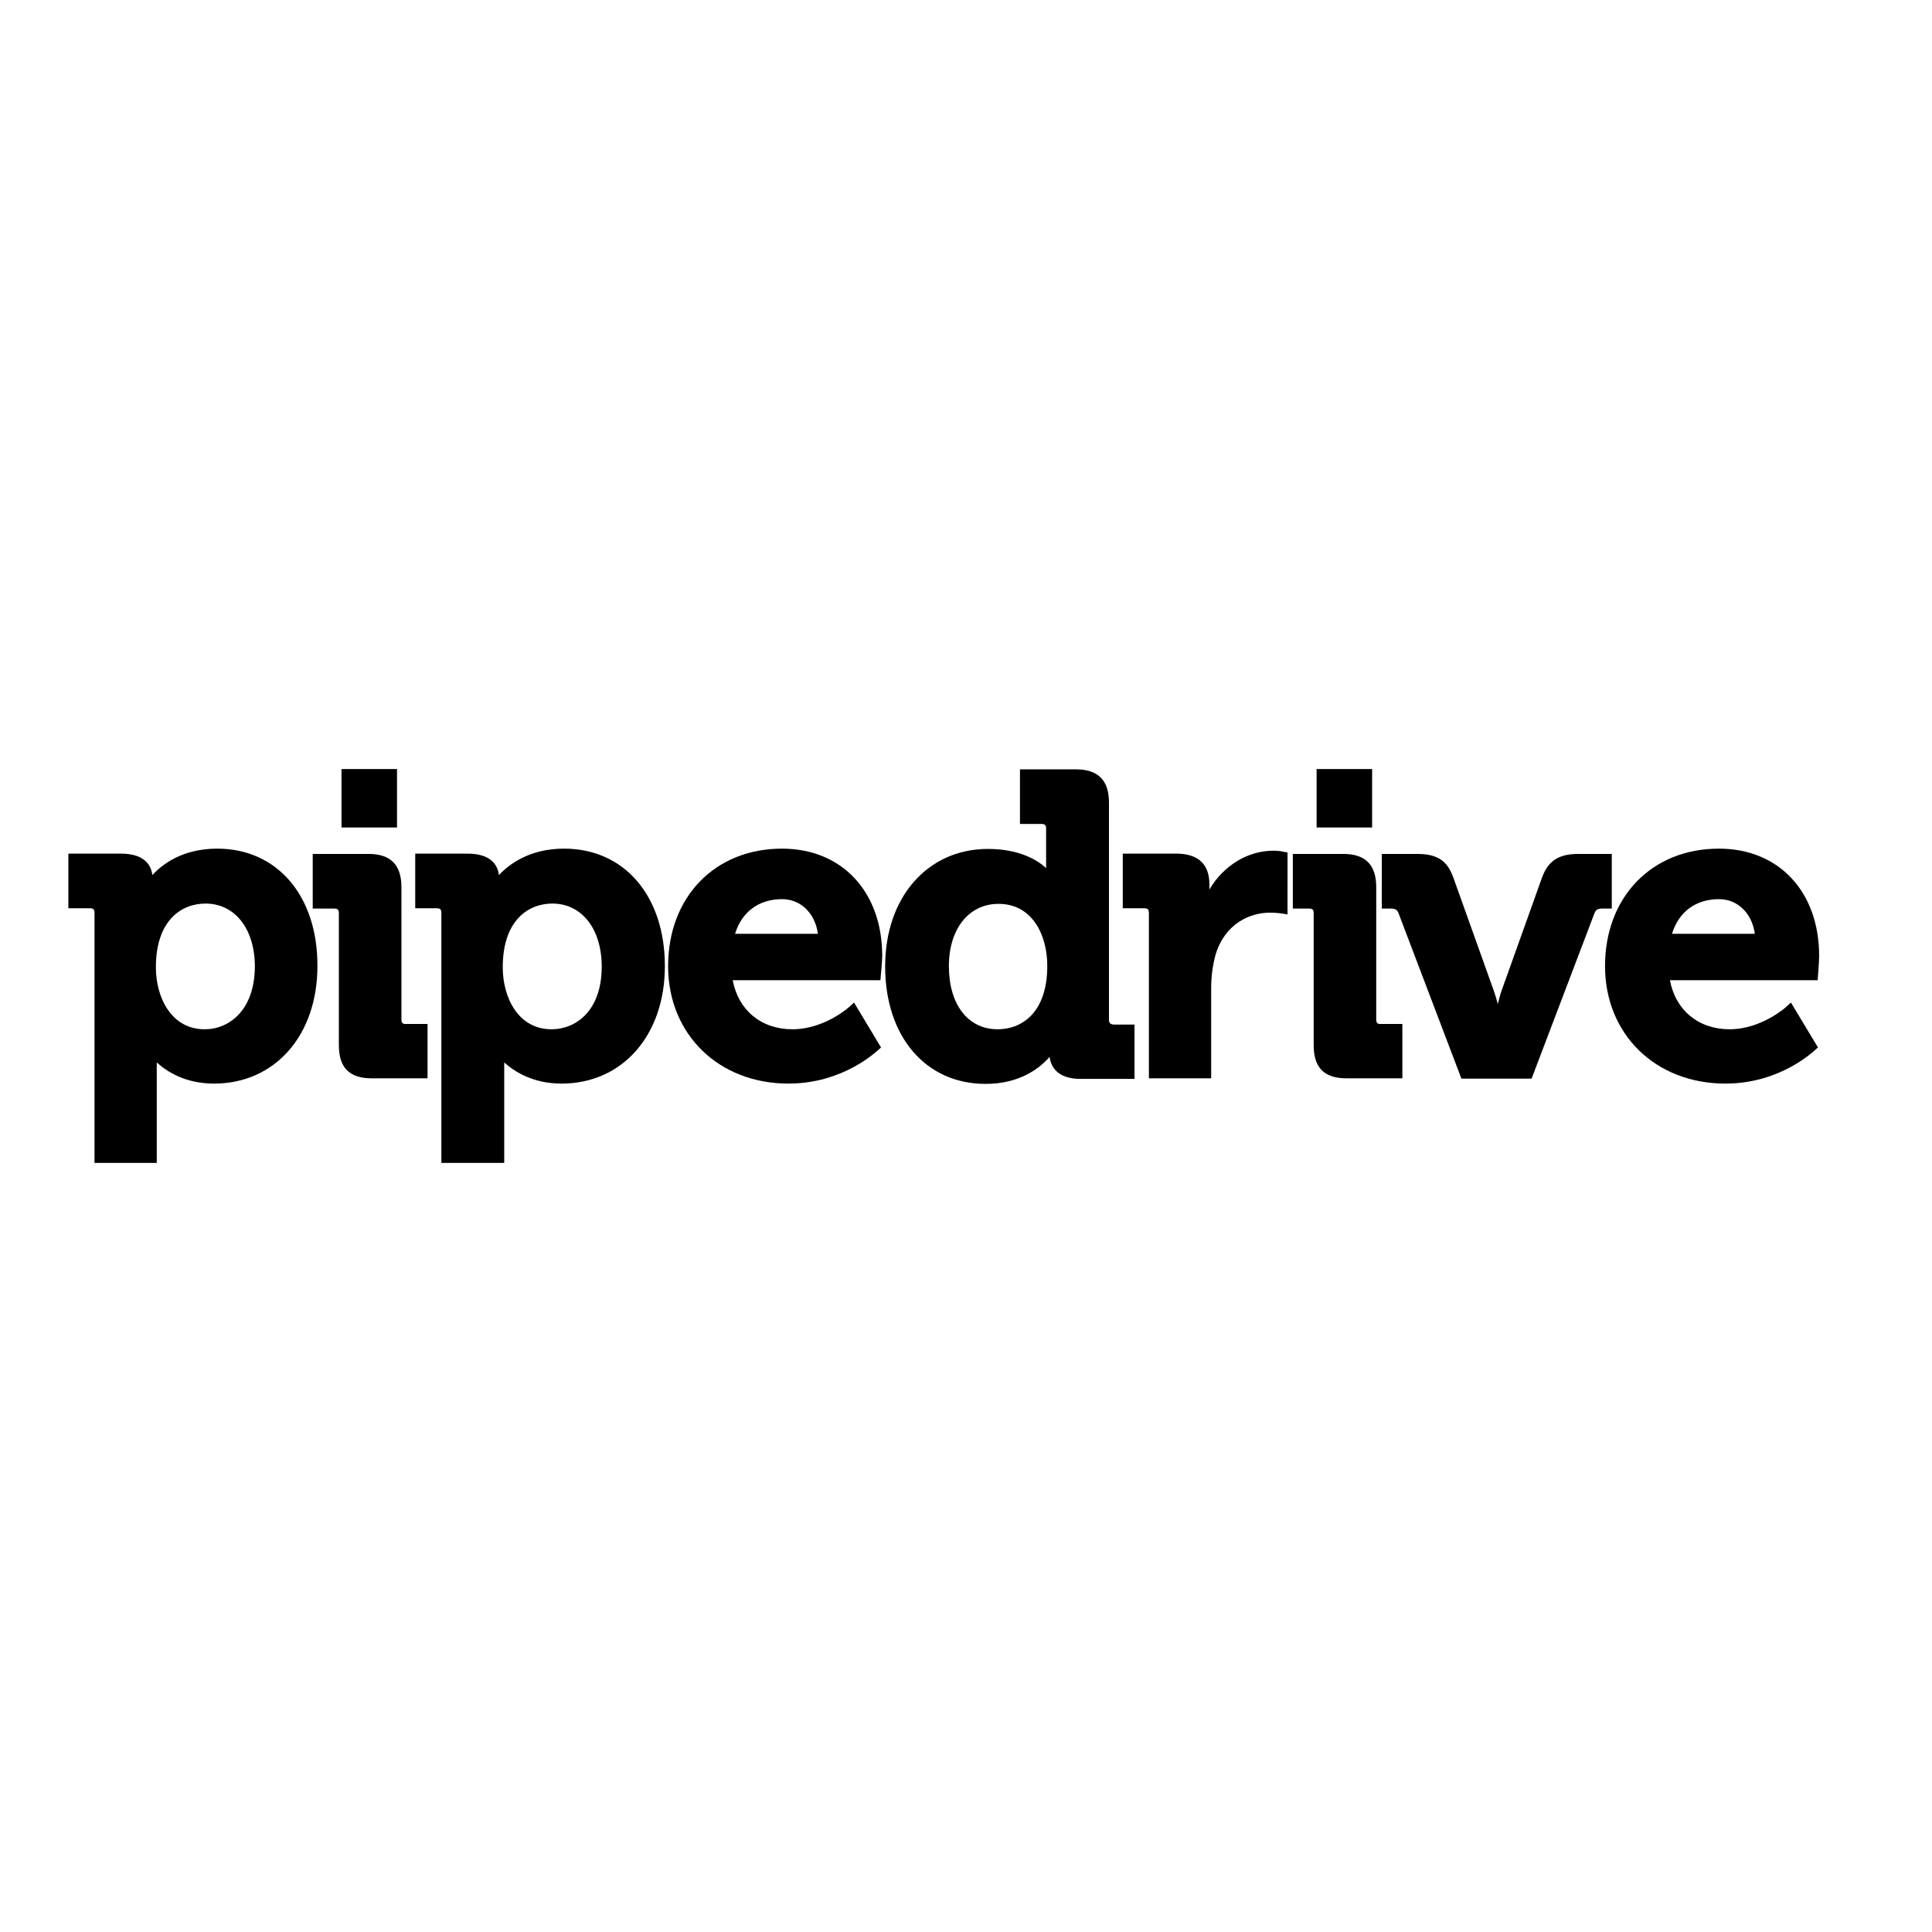 <?xml version="1.0" encoding="UTF-8" standalone="no"?>
<svg
   xmlns:dc="http://purl.org/dc/elements/1.1/"
   xmlns:cc="http://creativecommons.org/ns#"
   xmlns:rdf="http://www.w3.org/1999/02/22-rdf-syntax-ns#"
   xmlns:svg="http://www.w3.org/2000/svg"
   xmlns="http://www.w3.org/2000/svg"
   xmlns:xlink="http://www.w3.org/1999/xlink"
   id="svg40"
   xml:space="preserve"
   viewBox="0 0 940 940"
   version="1.1"
   height="940"
   width="940"><defs
   id="defs44">
	<defs
   id="defs5">
		<rect
   id="SVGID_1_"
   width="755.8"
   height="253.2"
   x="0"
   y="0" />
	</defs>
	
	
	
	
	
</defs>
<style>
	.st0{clip-path:url(#SVGID_2_);}
</style>
<path
   transform="matrix(1.429,0,0,1.429,-77.63,287.432)"
   id="path10"
   clip-path="url(#SVGID_2_)"
   d="m 128.3,87.8 c -11.9,0 -18.8,5.4 -22.1,9 -0.4,-3.2 -2.5,-7.3 -10.7,-7.3 H 77.6 v 18.6 h 7.3 c 1.2,0 1.6,0.4 1.6,1.6 v 85.1 h 21.2 V 163 160.6 c 3.3,3 9.6,7.2 19.5,7.2 20.7,0 35.2,-16.4 35.2,-40 0.1,-23.9 -13.7,-40 -34.1,-40 m -4.3,61.5 c -11.4,0 -16.6,-10.9 -16.6,-21.1 0,-16 8.7,-21.7 16.9,-21.7 10,0 16.8,8.6 16.8,21.5 -0.1,14.8 -8.7,21.3 -17.1,21.3"
   class="st0" /><path
   transform="matrix(1.429,0,0,1.429,-77.63,287.432)"
   id="path12"
   clip-path="url(#SVGID_2_)"
   d="m 191,146 v -45.1 c 0,-7.6 -3.7,-11.3 -11.2,-11.3 h -19 v 18.6 h 7.3 c 1.2,0 1.6,0.4 1.6,1.6 v 44.9 c 0,7.7 3.6,11.3 11.2,11.3 h 19 v -18.5 h -7.3 c -1.1,0.1 -1.6,-0.4 -1.6,-1.5"
   class="st0" /><path
   clip-path="url(#SVGID_2_)"
   transform="matrix(1.429,0,0,1.429,-77.63,287.432)"
   id="path14"
   d="m 246.4,87.8 c -11.9,0 -18.8,5.4 -22.2,9 -0.4,-3.2 -2.5,-7.3 -10.7,-7.3 h -17.8 v 18.6 h 7.3 c 1.2,0 1.6,0.4 1.6,1.6 v 85.1 H 226 V 163 160.6 c 3.3,3 9.7,7.2 19.5,7.2 20.7,0 35.2,-16.4 35.2,-40 0,-23.9 -13.8,-40 -34.3,-40 m -4.3,61.5 c -11.4,0 -16.6,-10.9 -16.6,-21.1 0,-16 8.7,-21.7 16.9,-21.7 10,0 16.8,8.6 16.8,21.5 0,14.8 -8.6,21.3 -17.1,21.3"
   class="st0" /><path
   transform="matrix(1.429,0,0,1.429,-77.63,287.432)"
   id="path16"
   clip-path="url(#SVGID_2_)"
   d="m 320.6,87.8 c -22.9,0 -38.8,16.5 -38.8,40 0,23.2 17.2,40 41,40 18.7,0 30.1,-11.1 30.6,-11.5 l 0.9,-0.8 -9.2,-15.3 -1.4,1.3 c -0.1,0.1 -8.5,7.8 -19.6,7.8 -10.6,0 -18.4,-6.5 -20.3,-16.7 h 50.3 l 0.1,-1.4 c 0,-0.2 0.5,-4.7 0.5,-6.9 0,-21.8 -13.7,-36.5 -34.1,-36.5 m -16,29 c 2.3,-7.5 8.1,-11.8 16,-11.8 6.4,0 11.3,4.9 12.2,11.8 z"
   class="st0" /><path
   transform="matrix(1.429,0,0,1.429,-77.63,287.432)"
   id="path18"
   clip-path="url(#SVGID_2_)"
   d="M 431.9,146 V 72.1 c 0,-7.6 -3.7,-11.3 -11.3,-11.3 h -19 v 18.6 h 7.3 c 1.2,0 1.6,0.4 1.6,1.6 v 13.4 c -3.1,-2.8 -9.2,-6.5 -19.8,-6.5 -20.6,0 -35,16.5 -35,40 0,23.9 13.8,40 34.2,40 11.7,0 18.5,-5.4 21.8,-9.2 0.4,3.3 2.6,7.5 10.5,7.5 h 18.4 v -18.5 h -7.1 c -1.2,-0.1 -1.6,-0.6 -1.6,-1.7 m -37.9,3.3 c -10.1,0 -16.6,-8.4 -16.6,-21.5 0,-12.7 6.8,-21.2 16.9,-21.2 11.5,0 16.6,10.6 16.6,21.1 0,16 -8.7,21.6 -16.9,21.6"
   class="st0" /><path
   transform="matrix(1.429,0,0,1.429,-77.63,287.432)"
   id="path20"
   clip-path="url(#SVGID_2_)"
   d="m 487.9,88.5 c -8.8,0 -17,5.1 -21.8,13.2 V 100 c 0,-6.9 -3.8,-10.5 -11.3,-10.5 h -18.2 v 18.6 h 7.3 c 1.2,0 1.6,0.4 1.6,1.6 V 166 h 21.2 v -30.6 c 0,-4 0.5,-7.9 1.5,-11.5 3.2,-10.6 11.7,-14.3 18.5,-14.3 2.4,0 4.2,0.3 4.2,0.3 l 1.8,0.3 V 89.1 l -1.3,-0.2 c 0,-0.1 -1.8,-0.4 -3.5,-0.4"
   class="st0" /><path
   transform="matrix(1.429,0,0,1.429,-77.63,287.432)"
   id="path22"
   clip-path="url(#SVGID_2_)"
   d="m 522.9,146 v -45.1 c 0,-7.6 -3.7,-11.3 -11.2,-11.3 h -17.2 v 18.6 h 5.5 c 1.2,0 1.6,0.4 1.6,1.6 v 44.9 c 0,7.7 3.6,11.3 11.2,11.3 h 19 v -18.5 h -7.3 c -1.1,0.1 -1.6,-0.4 -1.6,-1.5"
   class="st0" /><path
   transform="matrix(1.429,0,0,1.429,-77.63,287.432)"
   id="path24"
   clip-path="url(#SVGID_2_)"
   d="m 603,89.6 h -11.3 c -6.6,0 -10.2,2.3 -12.3,7.9 l -13.8,38.6 c -0.5,1.4 -0.9,3 -1.3,4.6 -0.4,-1.5 -0.9,-3.2 -1.4,-4.6 L 549.1,97.5 c -2.1,-5.7 -5.5,-7.9 -12.3,-7.9 h -12 v 18.6 h 3.1 c 1.7,0 2.2,0.6 2.6,1.6 l 21.4,56.3 h 23.9 l 21.4,-56.3 c 0.4,-1 0.9,-1.6 2.6,-1.6 h 3.3 V 89.6 Z"
   class="st0" /><path
   transform="matrix(1.429,0,0,1.429,-77.63,287.432)"
   id="path26"
   clip-path="url(#SVGID_2_)"
   d="m 639.6,87.8 c -22.9,0 -38.8,16.5 -38.8,40 0,23.2 17.2,40 41,40 18.7,0 30.1,-11.1 30.6,-11.5 l 0.9,-0.8 -9.2,-15.3 -1.4,1.3 c -0.1,0.1 -8.5,7.8 -19.5,7.8 -10.6,0 -18.4,-6.5 -20.3,-16.7 h 50.3 l 0.1,-1.4 c 0,-0.2 0.4,-4.7 0.4,-6.9 0,-21.8 -13.7,-36.5 -34.1,-36.5 m -16,29 c 2.3,-7.5 8.1,-11.8 16,-11.8 6.4,0 11.3,4.9 12.2,11.8 z"
   class="st0" /><path
   id="rect28"
   d="m 170.6,60.7 h 18.9 V 80.6 h -18.9 z"
   transform="matrix(1.429,0,0,1.429,-77.63,287.432)" /><path
   id="rect30"
   d="m 502.6,60.7 h 18.9 V 80.6 h -18.9 z"
   transform="matrix(1.429,0,0,1.429,-77.63,287.432)" />
</svg>